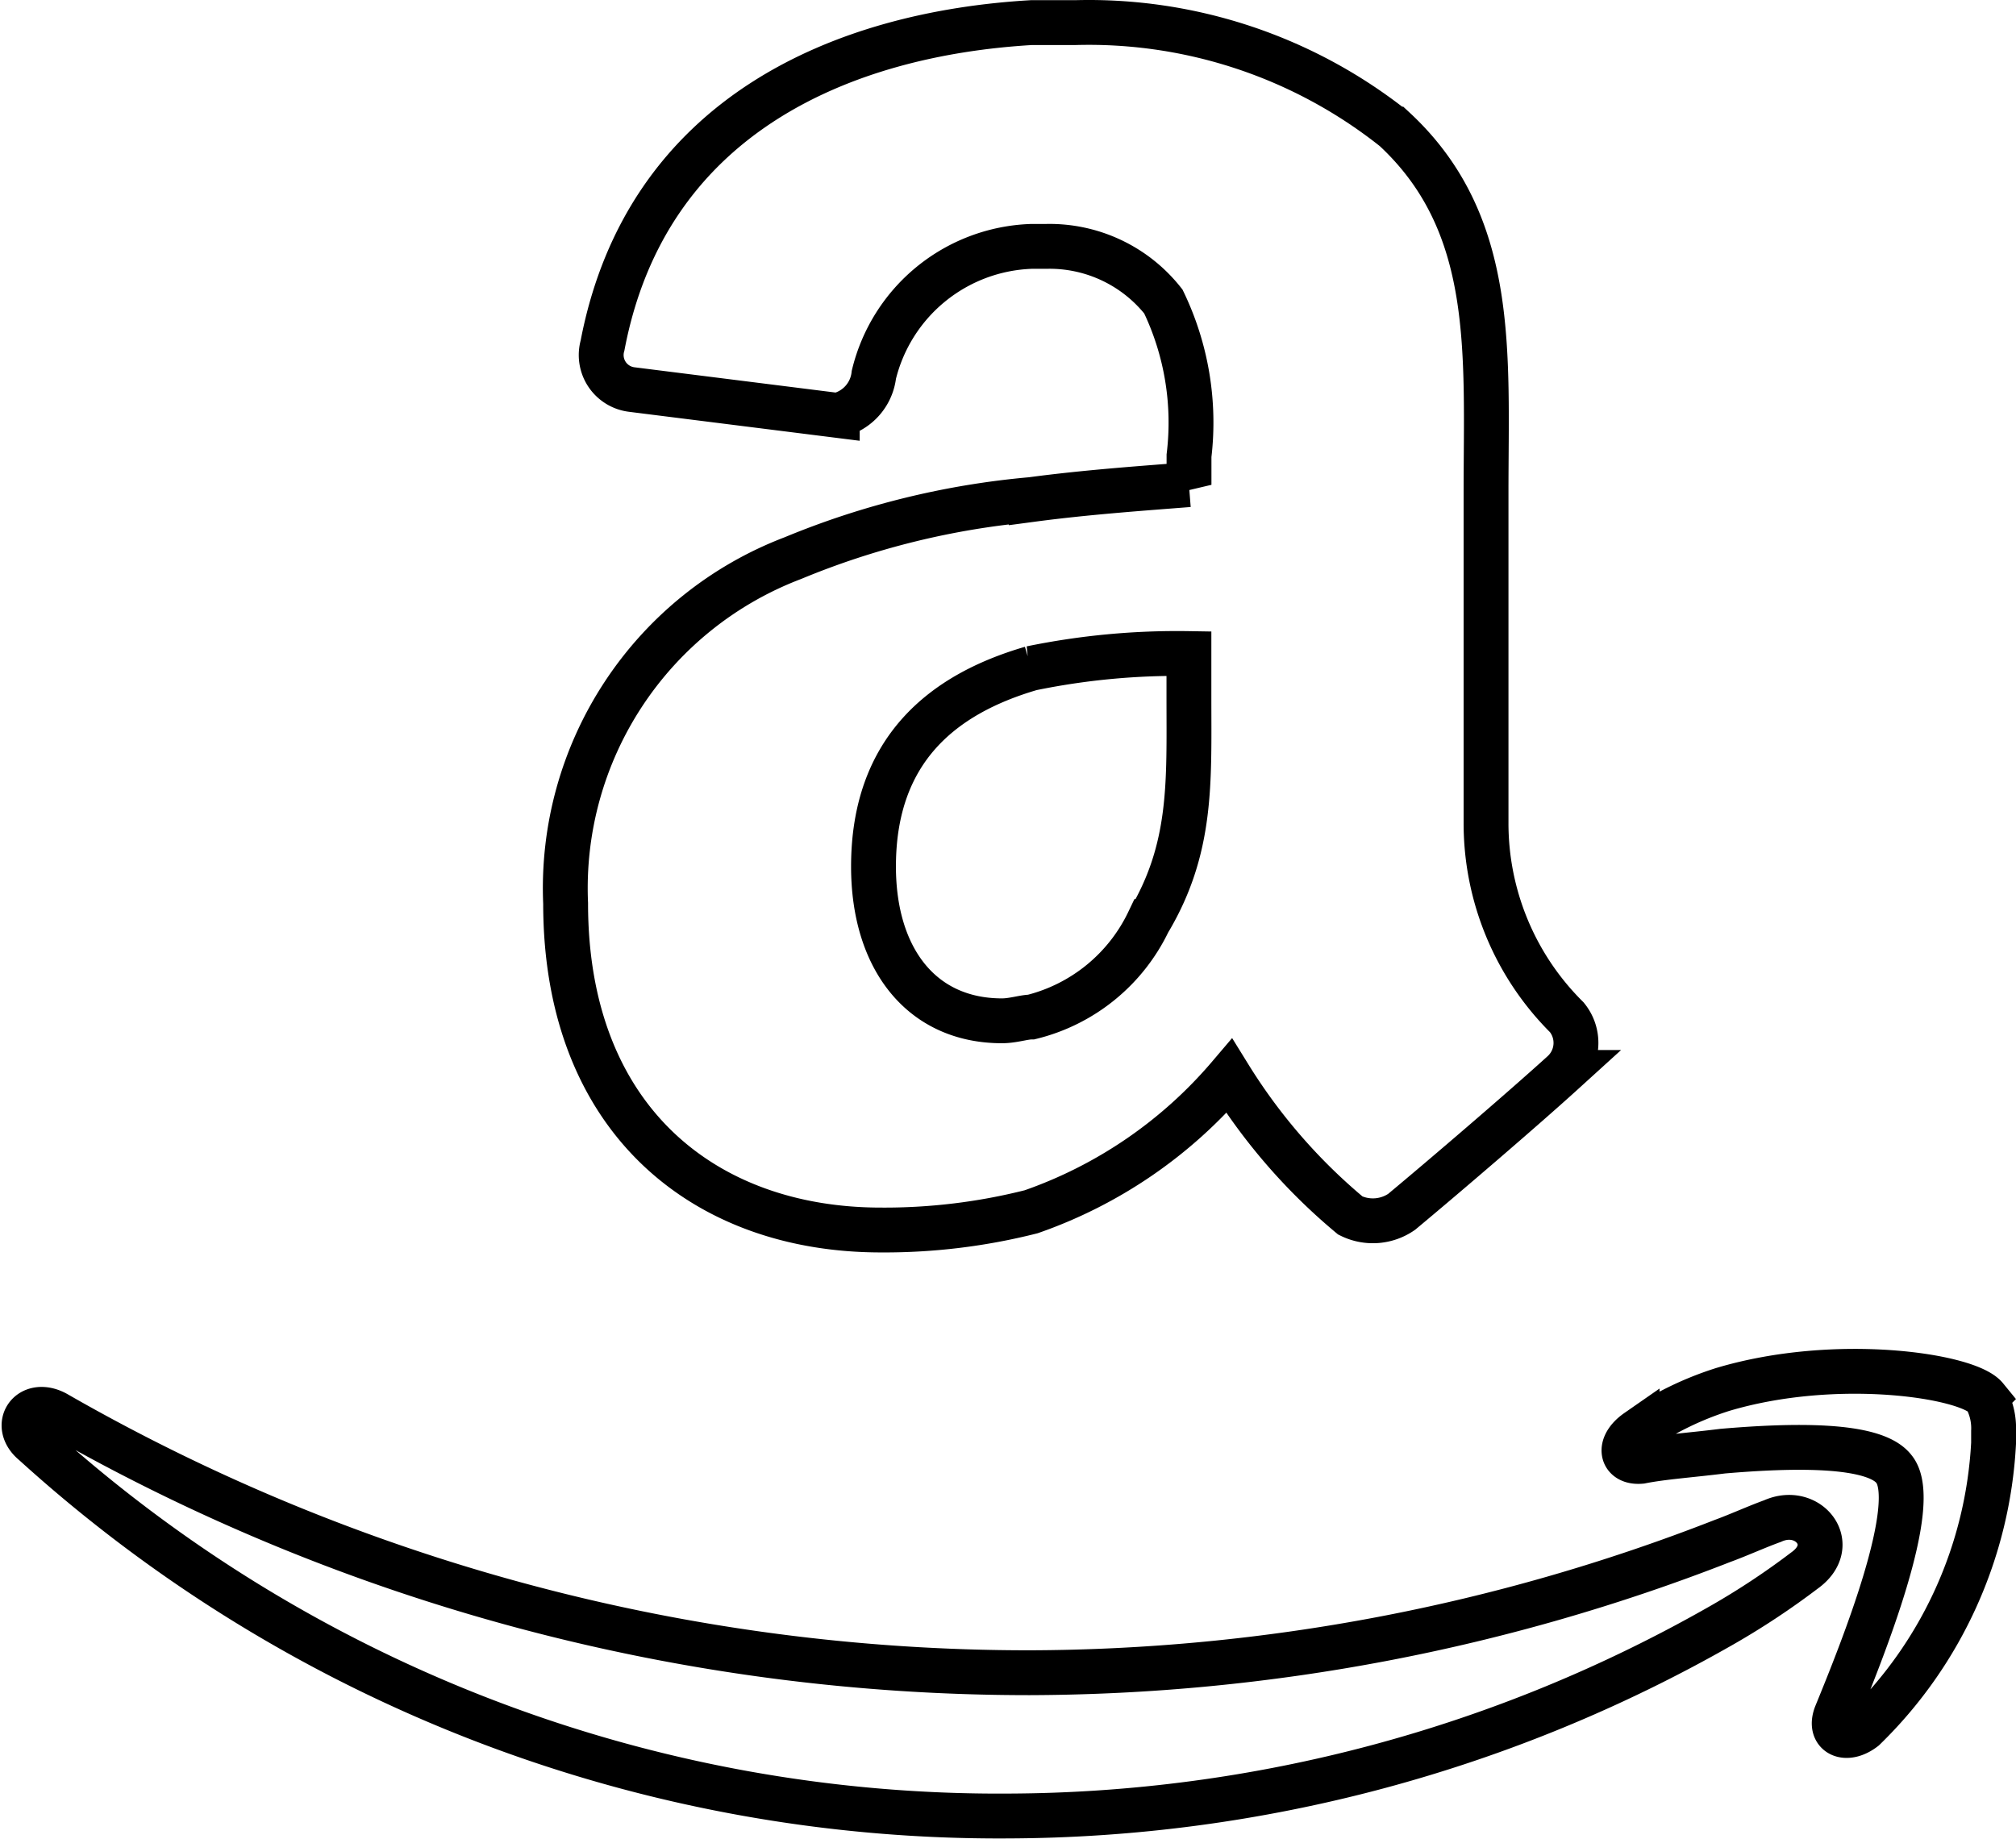 <svg xmlns="http://www.w3.org/2000/svg" width="44.945" height="41" viewBox="0 0 44.945 41">
  <g id="amazon-logo-svgrepo-com" transform="translate(0.536 -1.077)">
    <path id="Path_126731" data-name="Path 126731" d="M25.97,11.884c-1.062.084-2.29.169-3.517.333a18.021,18.021,0,0,0-5.311,1.305,7.875,7.875,0,0,0-5.068,7.7c0,4.832,3.107,7.283,7.028,7.283a13.332,13.332,0,0,0,3.351-.407,10.207,10.207,0,0,0,4.416-3.026,12.834,12.834,0,0,0,2.7,3.11,1.129,1.129,0,0,0,1.143-.082c.981-.817,2.7-2.291,3.6-3.109a.9.9,0,0,0,.082-1.23,6.1,6.1,0,0,1-1.8-4.337V12.056c0-3.115.242-5.978-2.042-8.1a10.948,10.948,0,0,0-7.11-2.375h-.982c-4.168.244-8.58,2.042-9.563,7.2a.775.775,0,0,0,.657.983l4.576.575a1.045,1.045,0,0,0,.816-.905,3.746,3.746,0,0,1,3.516-2.863h.329A3.232,3.232,0,0,1,25.4,7.8a6.217,6.217,0,0,1,.572,3.44l0,.648Zm-.9,9.742a3.946,3.946,0,0,1-2.616,2.13c-.162,0-.405.084-.652.084-1.8,0-2.864-1.392-2.864-3.44,0-2.616,1.555-3.848,3.516-4.42a16.12,16.12,0,0,1,3.516-.329v.983C25.97,18.519,26.047,19.991,25.071,21.626ZM43.909,32.993v.267a9.576,9.576,0,0,1-2.886,6.361c-.4.31-.8.133-.624-.315.581-1.419,1.91-4.715,1.289-5.47-.44-.576-2.264-.533-3.817-.4-.709.089-1.333.13-1.821.227-.443.041-.534-.356-.088-.666a7.1,7.1,0,0,1,1.91-.937c2.528-.754,5.462-.31,5.863.181A1.419,1.419,0,0,1,43.909,32.993ZM39.691,36.1a17,17,0,0,1-1.82,1.206,32.3,32.3,0,0,1-15.938,4.266A31.994,31.994,0,0,1,.221,33.26c-.491-.4-.091-.978.487-.668a43.562,43.562,0,0,0,21.711,5.785A42.749,42.749,0,0,0,37.87,35.437c.353-.129.754-.312,1.11-.441C39.779,34.634,40.491,35.531,39.691,36.1Z" transform="translate(0 0)" fill="none" stroke="#000" stroke-width="1"/>
  </g>
</svg>

